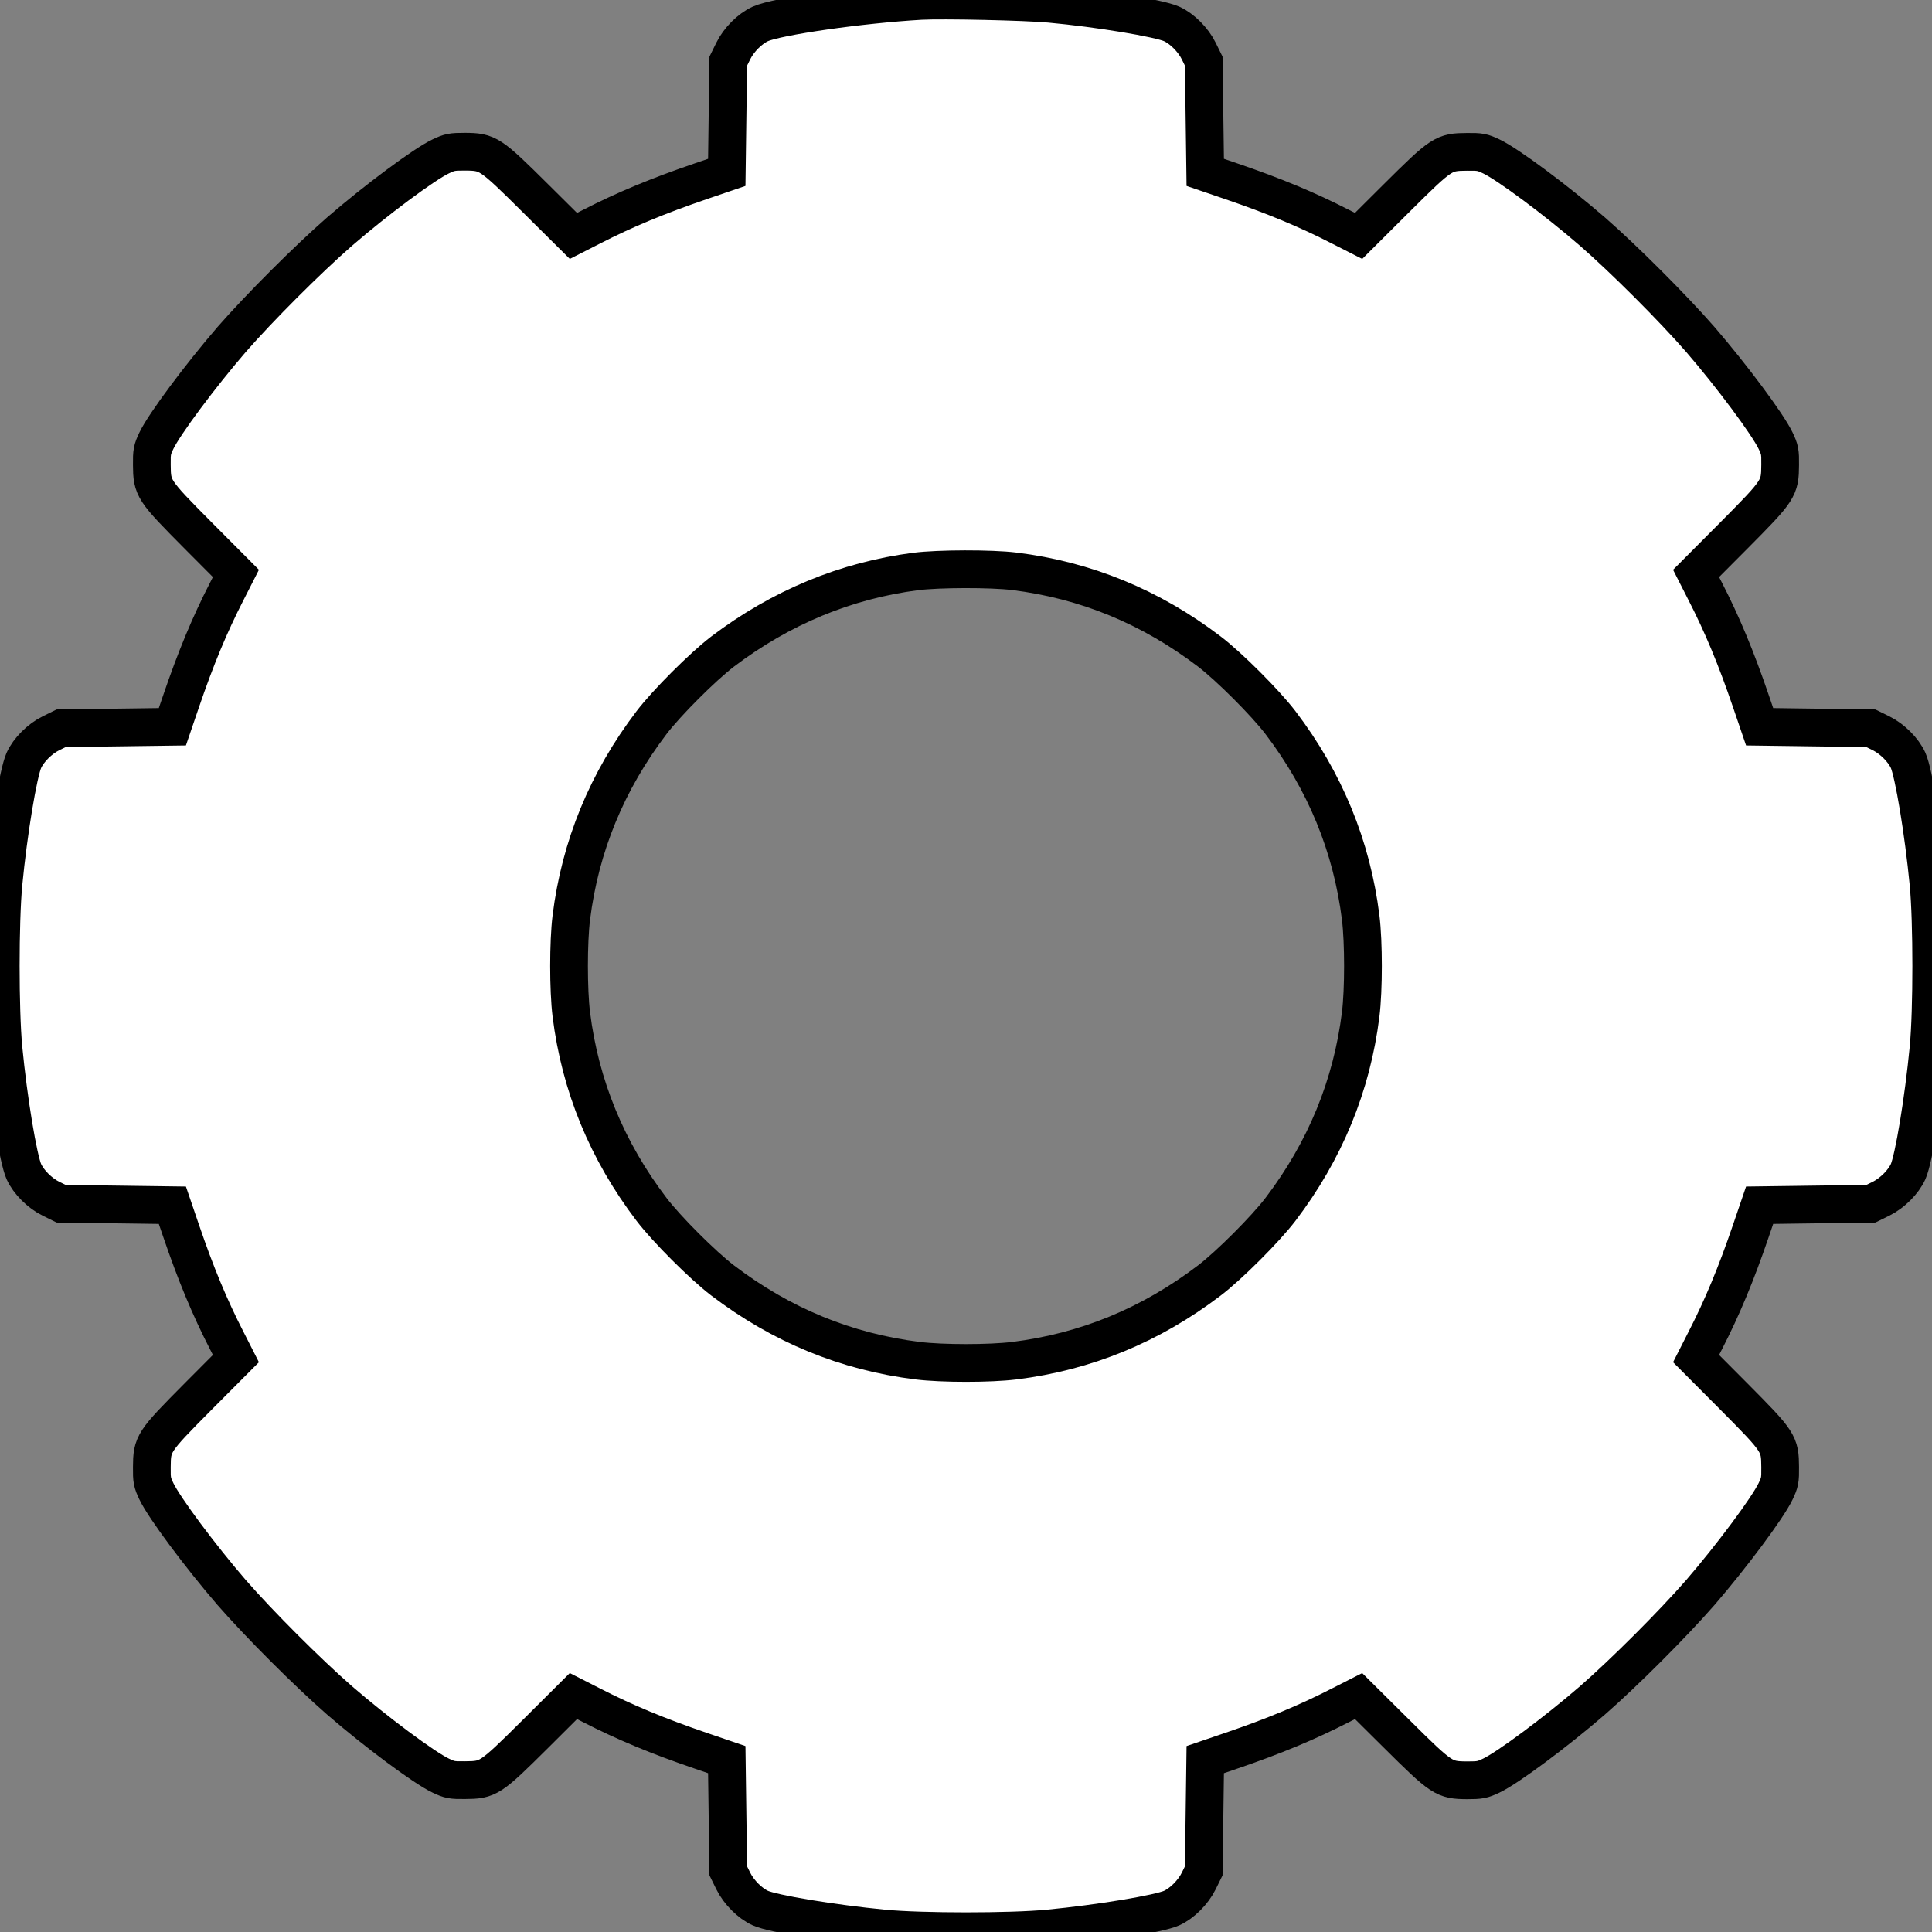 <?xml version="1.0" standalone="no"?>
<!DOCTYPE svg PUBLIC "-//W3C//DTD SVG 20010904//EN"
 "http://www.w3.org/TR/2001/REC-SVG-20010904/DTD/svg10.dtd">
<svg version="1.0" xmlns="http://www.w3.org/2000/svg"
 width="1280pt" height="1280pt" viewBox="0 0 1280 1280"
 preserveAspectRatio="xMidYMid meet">
<rect x="0" y="0" width="1280" height="1280" fill="#808080" stroke="none"/>
<g transform="translate(0,1280) scale(0.1,-0.1)"
fill="white" stroke="black" stroke-width="250">
<path d="M6100 12794 c-399 -23 -950 -102 -1062 -152 -69 -31 -143 -105 -180
-180 l-33 -67 -5 -368 -5 -369 -170 -58 c-287 -98 -506 -189 -728 -303 l-118
-60 -252 250 c-300 298 -314 307 -467 308 -86 0 -101 -3 -160 -31 -110 -52
-431 -291 -670 -498 -211 -184 -532 -505 -716 -716 -206 -239 -445 -559 -498
-670 -28 -59 -31 -74 -30 -160 1 -156 8 -167 306 -467 l251 -252 -60 -118
c-114 -222 -205 -441 -303 -728 l-58 -170 -369 -5 -368 -5 -67 -33 c-75 -37
-149 -111 -180 -180 -37 -83 -102 -474 -135 -817 -24 -252 -24 -838 0 -1090
33 -343 98 -734 135 -817 31 -69 105 -143 180 -180 l67 -33 368 -5 369 -5 58
-170 c98 -287 189 -506 303 -728 l60 -118 -251 -252 c-298 -300 -305 -311
-306 -467 -1 -86 2 -101 30 -160 53 -111 292 -431 498 -670 184 -211 505 -532
716 -716 239 -207 560 -446 670 -498 59 -28 74 -31 160 -30 156 1 167 8 467
306 l252 251 118 -60 c222 -114 441 -205 728 -303 l170 -58 5 -369 5 -368 33
-67 c37 -75 111 -149 180 -180 83 -37 474 -102 817 -135 252 -24 838 -24 1090
0 343 33 734 98 817 135 69 31 143 105 180 180 l33 67 5 368 5 369 170 58
c287 98 506 189 728 303 l118 60 252 -250 c300 -298 314 -307 467 -308 86 0
101 3 160 31 110 52 431 291 670 498 211 184 532 505 716 716 206 239 445 559
498 670 28 59 31 74 30 160 -1 156 -8 167 -306 467 l-251 252 60 118 c114 222
205 441 303 728 l58 170 369 5 368 5 67 33 c75 37 149 111 180 180 37 83 102
474 135 817 24 252 24 838 0 1090 -33 343 -98 734 -135 817 -31 69 -105 143
-180 180 l-67 33 -368 5 -369 5 -58 170 c-98 287 -189 506 -303 728 l-60 118
251 252 c298 300 305 311 306 467 1 86 -2 101 -30 160 -53 111 -292 431 -498
670 -184 211 -505 532 -716 716 -239 207 -560 446 -670 498 -59 28 -74 31
-160 30 -156 -1 -167 -8 -467 -306 l-252 -251 -118 60 c-222 114 -441 205
-728 303 l-170 58 -5 369 -5 368 -33 67 c-37 75 -111 149 -180 180 -83 37
-480 103 -807 133 -161 15 -710 27 -855 19z m620 -3779 c474 -59 903 -235
1293 -532 131 -100 370 -339 470 -470 296 -389 473 -820 532 -1293 20 -162 20
-478 0 -640 -59 -473 -236 -904 -532 -1293 -100 -131 -339 -370 -470 -470
-390 -297 -819 -473 -1293 -532 -162 -20 -478 -20 -640 0 -474 59 -903 235
-1293 532 -131 100 -370 339 -470 470 -296 389 -473 820 -532 1293 -20 162
-20 478 0 640 59 473 236 904 532 1293 100 131 339 370 470 470 385 292 816
471 1281 531 150 19 498 20 652 1z"/>
</g>
</svg>
